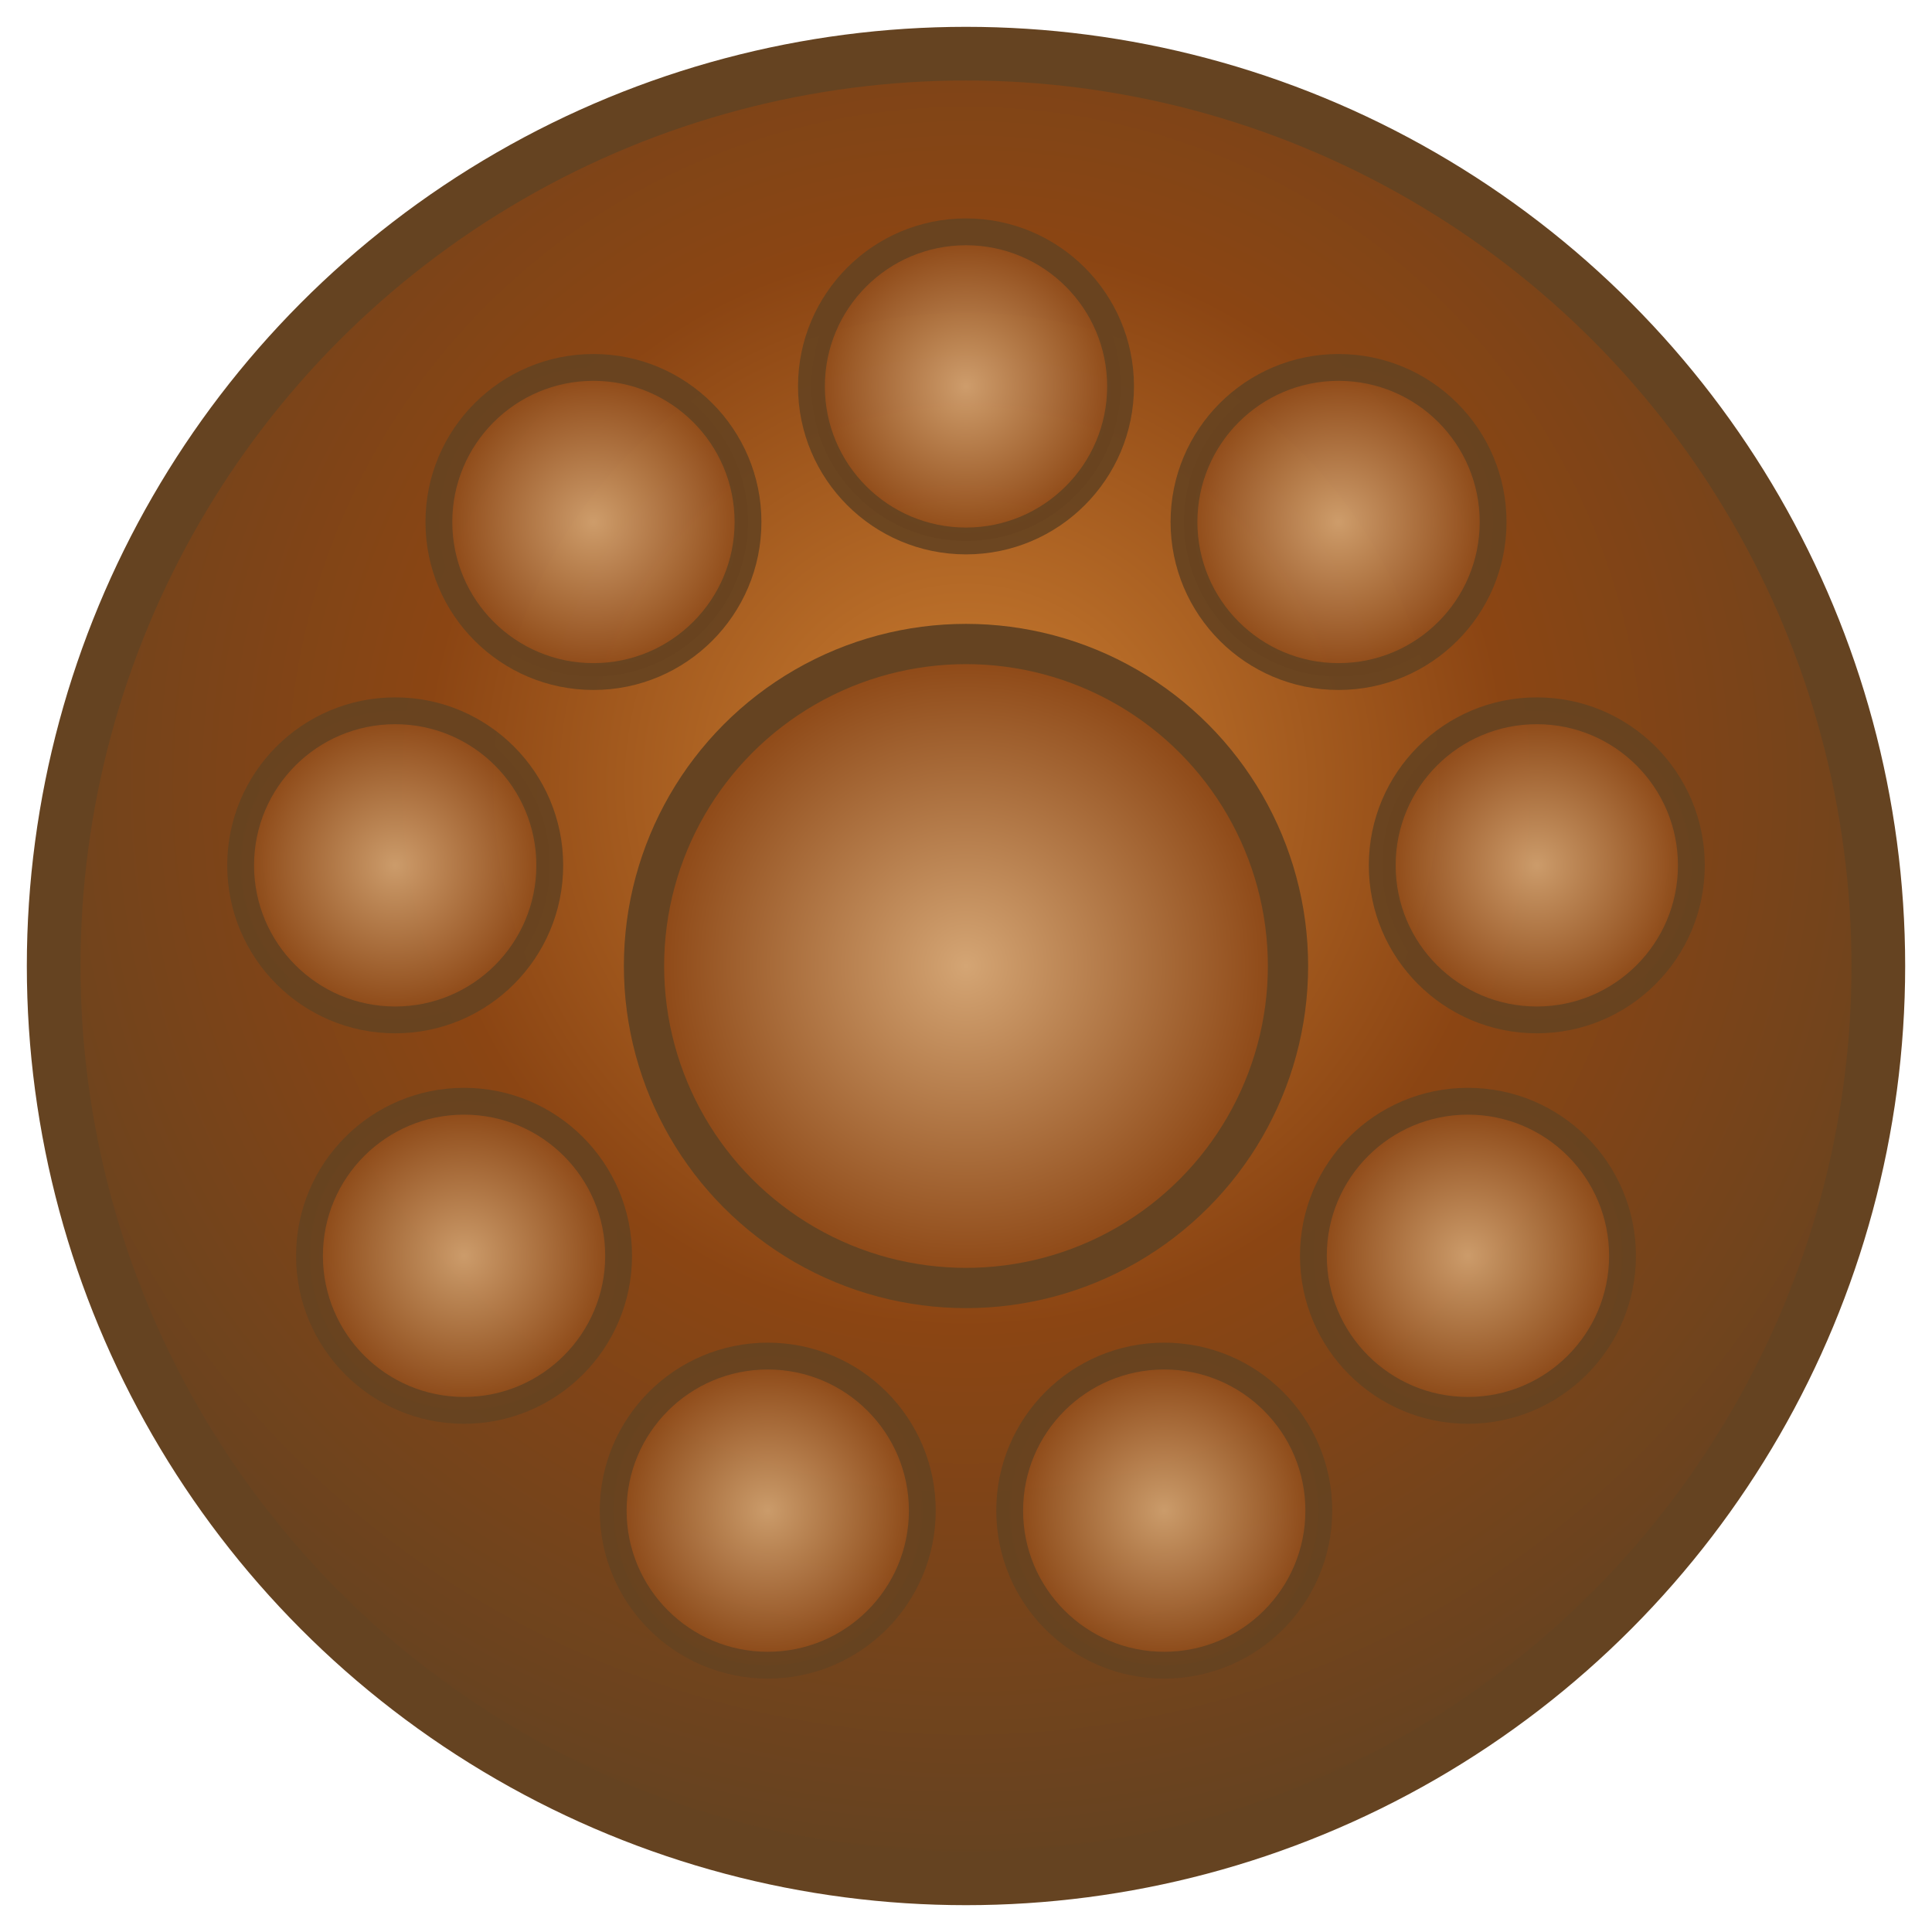 
<svg width="72" height="72" viewBox="0 0 72 72" xmlns="http://www.w3.org/2000/svg">
  <defs>
    <radialGradient id="bronzeGradient" cx="50%" cy="40%" r="60%">
      <stop offset="0%" style="stop-color:#CD7F32;stop-opacity:1" />
      <stop offset="50%" style="stop-color:#8B4513;stop-opacity:1" />
      <stop offset="100%" style="stop-color:#654321;stop-opacity:1" />
    </radialGradient>
    <radialGradient id="centerGradient" cx="50%" cy="50%" r="50%">
      <stop offset="0%" style="stop-color:#D4A574;stop-opacity:1" />
      <stop offset="100%" style="stop-color:#8B4513;stop-opacity:1" />
    </radialGradient>
  </defs>
  
  <!-- Background circle -->
  <circle cx="36" cy="36" r="34" fill="url(#bronzeGradient)" stroke="#654321" stroke-width="2"/>
  
  <!-- Center note (D) -->
  <circle cx="36" cy="36" r="12" fill="url(#centerGradient)" stroke="#654321" stroke-width="1.5"/>
  
  <!-- Outer notes in nonagon pattern -->
  <circle cx="36" cy="14.4" r="5.76" fill="url(#centerGradient)" stroke="#654321" stroke-width="1" opacity="0.9"/><circle cx="49.884" cy="19.453" r="5.76" fill="url(#centerGradient)" stroke="#654321" stroke-width="1" opacity="0.9"/><circle cx="57.272" cy="32.249" r="5.76" fill="url(#centerGradient)" stroke="#654321" stroke-width="1" opacity="0.9"/><circle cx="54.706" cy="46.8" r="5.76" fill="url(#centerGradient)" stroke="#654321" stroke-width="1" opacity="0.9"/><circle cx="43.388" cy="56.297" r="5.76" fill="url(#centerGradient)" stroke="#654321" stroke-width="1" opacity="0.9"/><circle cx="28.612" cy="56.297" r="5.76" fill="url(#centerGradient)" stroke="#654321" stroke-width="1" opacity="0.9"/><circle cx="17.294" cy="46.8" r="5.76" fill="url(#centerGradient)" stroke="#654321" stroke-width="1" opacity="0.9"/><circle cx="14.728" cy="32.249" r="5.76" fill="url(#centerGradient)" stroke="#654321" stroke-width="1" opacity="0.9"/><circle cx="22.116" cy="19.453" r="5.76" fill="url(#centerGradient)" stroke="#654321" stroke-width="1" opacity="0.9"/>
  
  <!-- 432 Hz text for larger icons -->
  
</svg>

